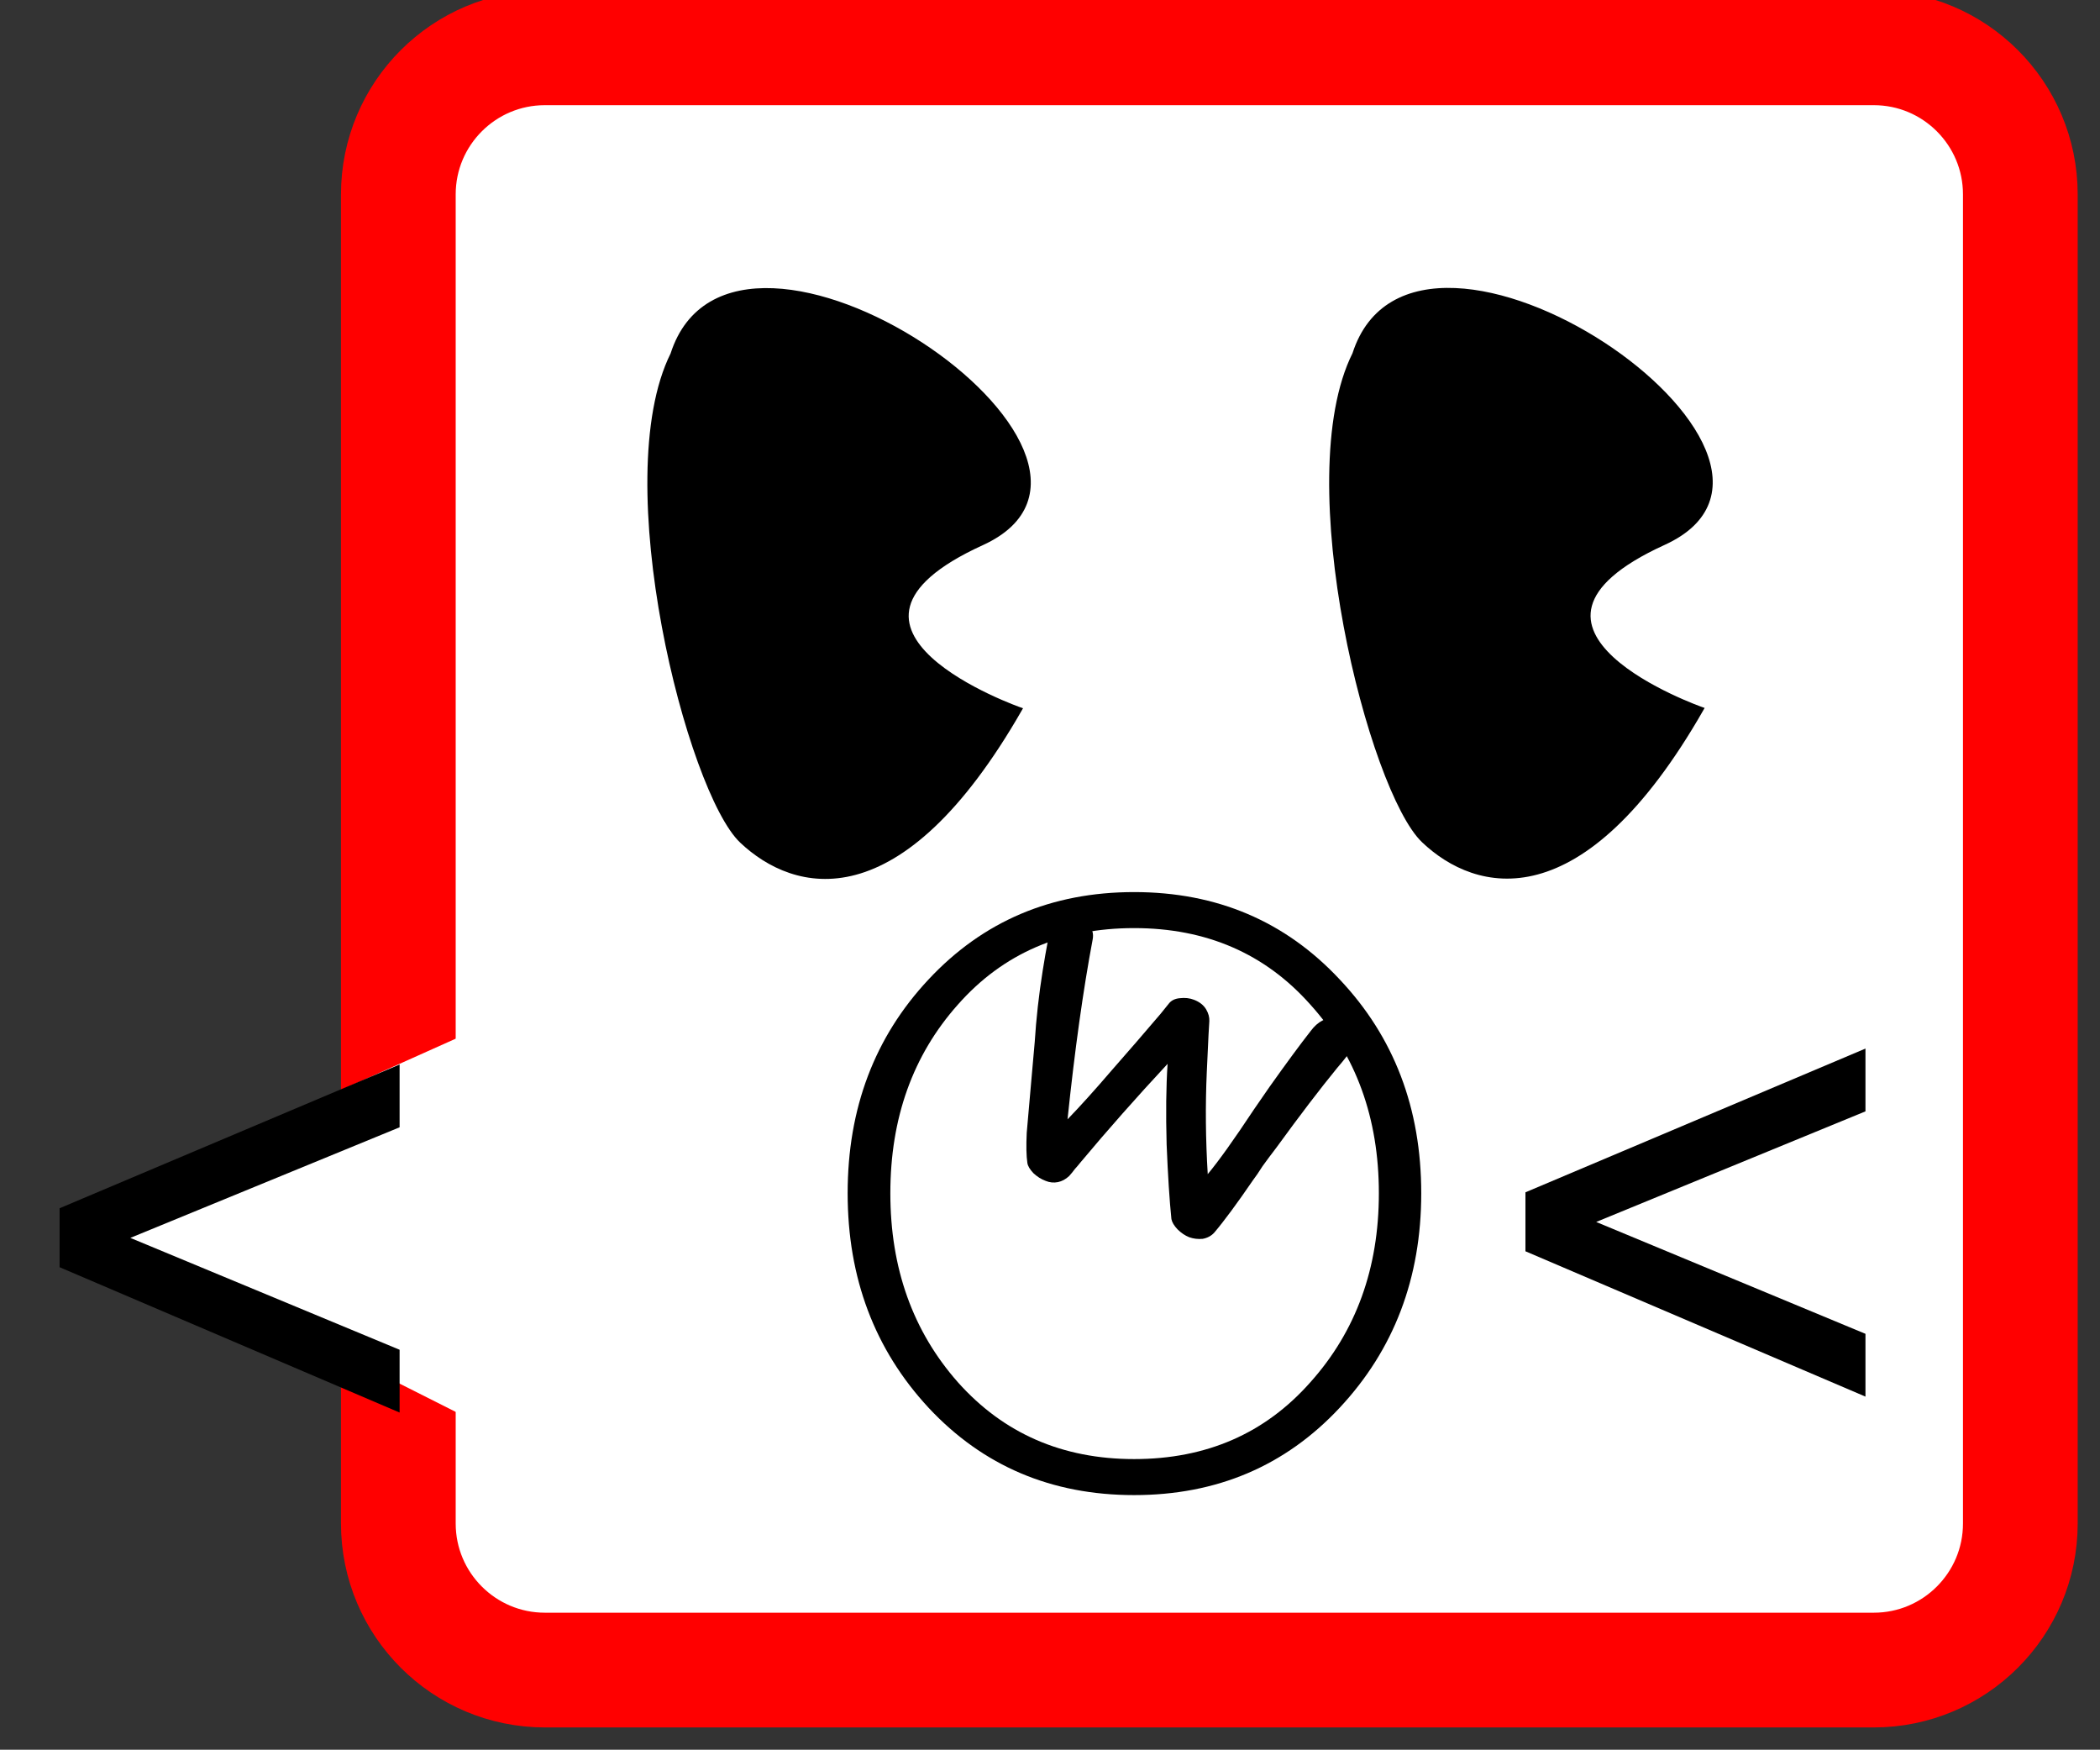 <svg version="1.2" xmlns="http://www.w3.org/2000/svg" viewBox="0 0 659 549" width="659" height="549">
	<rect x="0" y="0" width="659" height="549" fill="#333333" stroke="none"/>
	<title>keybby</title>
	<style>
		.s0 { fill: #ffffff;stroke: #ff0000;paint-order:stroke fill markers;stroke-linejoin: round;stroke-width: 36 } 
		.s1 { fill: #000000;stroke: #000000 } 
		.s2 { fill: #000000 } 
		.s3 { fill: #ffffff } 
	</style>
	<g>
		<path fill-rule="evenodd" class="s0" d="m171 15h417c25.4 0 46 20.6 46 46v417c0 25.4-20.6 46-46 46h-417c-25.4 0-46-20.6-46-46v-417c0-25.4 20.6-46 46-46z"/>
	</g>
	<path class="s1" d="m232.6 264c-16.5-15.7-41.4-113.3-21.7-152.9 19.5-60.8 156.6 32.4 97.3 59.5-59.3 27 12.1 51.9 12.1 51.9-38 66.3-71.1 57.2-87.7 41.5z"/>
	<path class="s1" d="m446.6 263.9c-16.5-15.7-41.5-113.3-21.7-152.9 19.5-60.7 156.6 32.4 97.3 59.5-59.3 27 12 51.9 12 51.9-37.9 66.3-71.1 57.2-87.6 41.5z"/>
	<path class="s2" d="m291.4 441.7q-25.4-27.4-25.4-67.3 0-40 25.4-67.1 25.6-27.4 64.5-27.4 38.9 0 64.5 27.4 25.6 27.1 25.6 67.1 0 39.9-25.6 67.3-25.6 27.4-64.5 27.4-38.9 0-64.5-27.4zm9.2-126.5q-21.2 23.8-21.2 59.2 0 35.3 21.2 59.3 21.5 24.1 55.3 24.1 34 0 55.3-24.1 21.5-24 21.5-59.3 0-35.4-21.5-59.2-21.3-24-55.3-24-34.1 0-55.3 24z"/>
	<path class="s2" d="m411.3 323.5q1.7-2.3 3.7-3.3 2.1-1.1 3.7-0.4 4.1 1.6 5.3 3.8 1.2 2.3-0.3 6.1-0.4 1.1-4.1 5.4-8.1 9.9-19 24.9-2.6 3.4-4.4 5.9-1.7 2.7-3 4.4-7.6 11.1-12.2 16.5-1.4 1.5-3.6 1.9-2.2 0.2-4.2-0.5-2-0.8-3.7-2.5-1.6-1.7-1.9-3.2-0.9-8.7-1.5-23.4-0.4-14.7 0.3-25.3-14.7 15.8-27.4 31-0.7 0.9-1.7 2-0.8 1.1-1.8 2.2-1.6 1.5-3.5 1.9-2 0.4-3.9-0.4-2.1-0.8-3.8-2.4-1.7-1.8-1.9-3.2-0.5-3.3-0.2-9.5 0.5-6.1 1.5-17.1l1-11.3q0.7-11.1 2.5-22.4 1.8-11.2 2.6-13.3 1-2.5 4.1-2.9 3.1-0.6 5.6 0.4 1.4 0.6 2.6 2.1 1.2 1.5 0.8 3.8-4.5 23.9-7.9 56.5 6-6.2 13.8-15.3 8-9.1 15.4-17.8l2.5-3.1q1.2-1.6 3.5-1.8 2.5-0.3 4.5 0.5 2.6 1 3.8 3 1.1 1.9 1 3.7-0.1 0.5-0.8 16-0.7 15.6 0.3 32 5.1-6.1 14.5-20.3l4.9-7.1q8.1-11.4 12.9-17.5z"/>
	<g>
		<path class="s3" d="m20 381l125-56v119z"/>
		<path id="&gt;" class="s2" aria-label="&gt;"  d="m18.7 379.1v18.5l106.7 45.6v-19.7l-84.5-35.1 84.5-34.7v-19.7z"/>
	</g>
	<g>
		<path id="&gt; copy" class="s2" aria-label="&gt;"  d="m478.7 374.1v18.5l106.7 45.6v-19.7l-84.5-35.1 84.5-34.7v-19.7z"/>
	</g>
</svg>